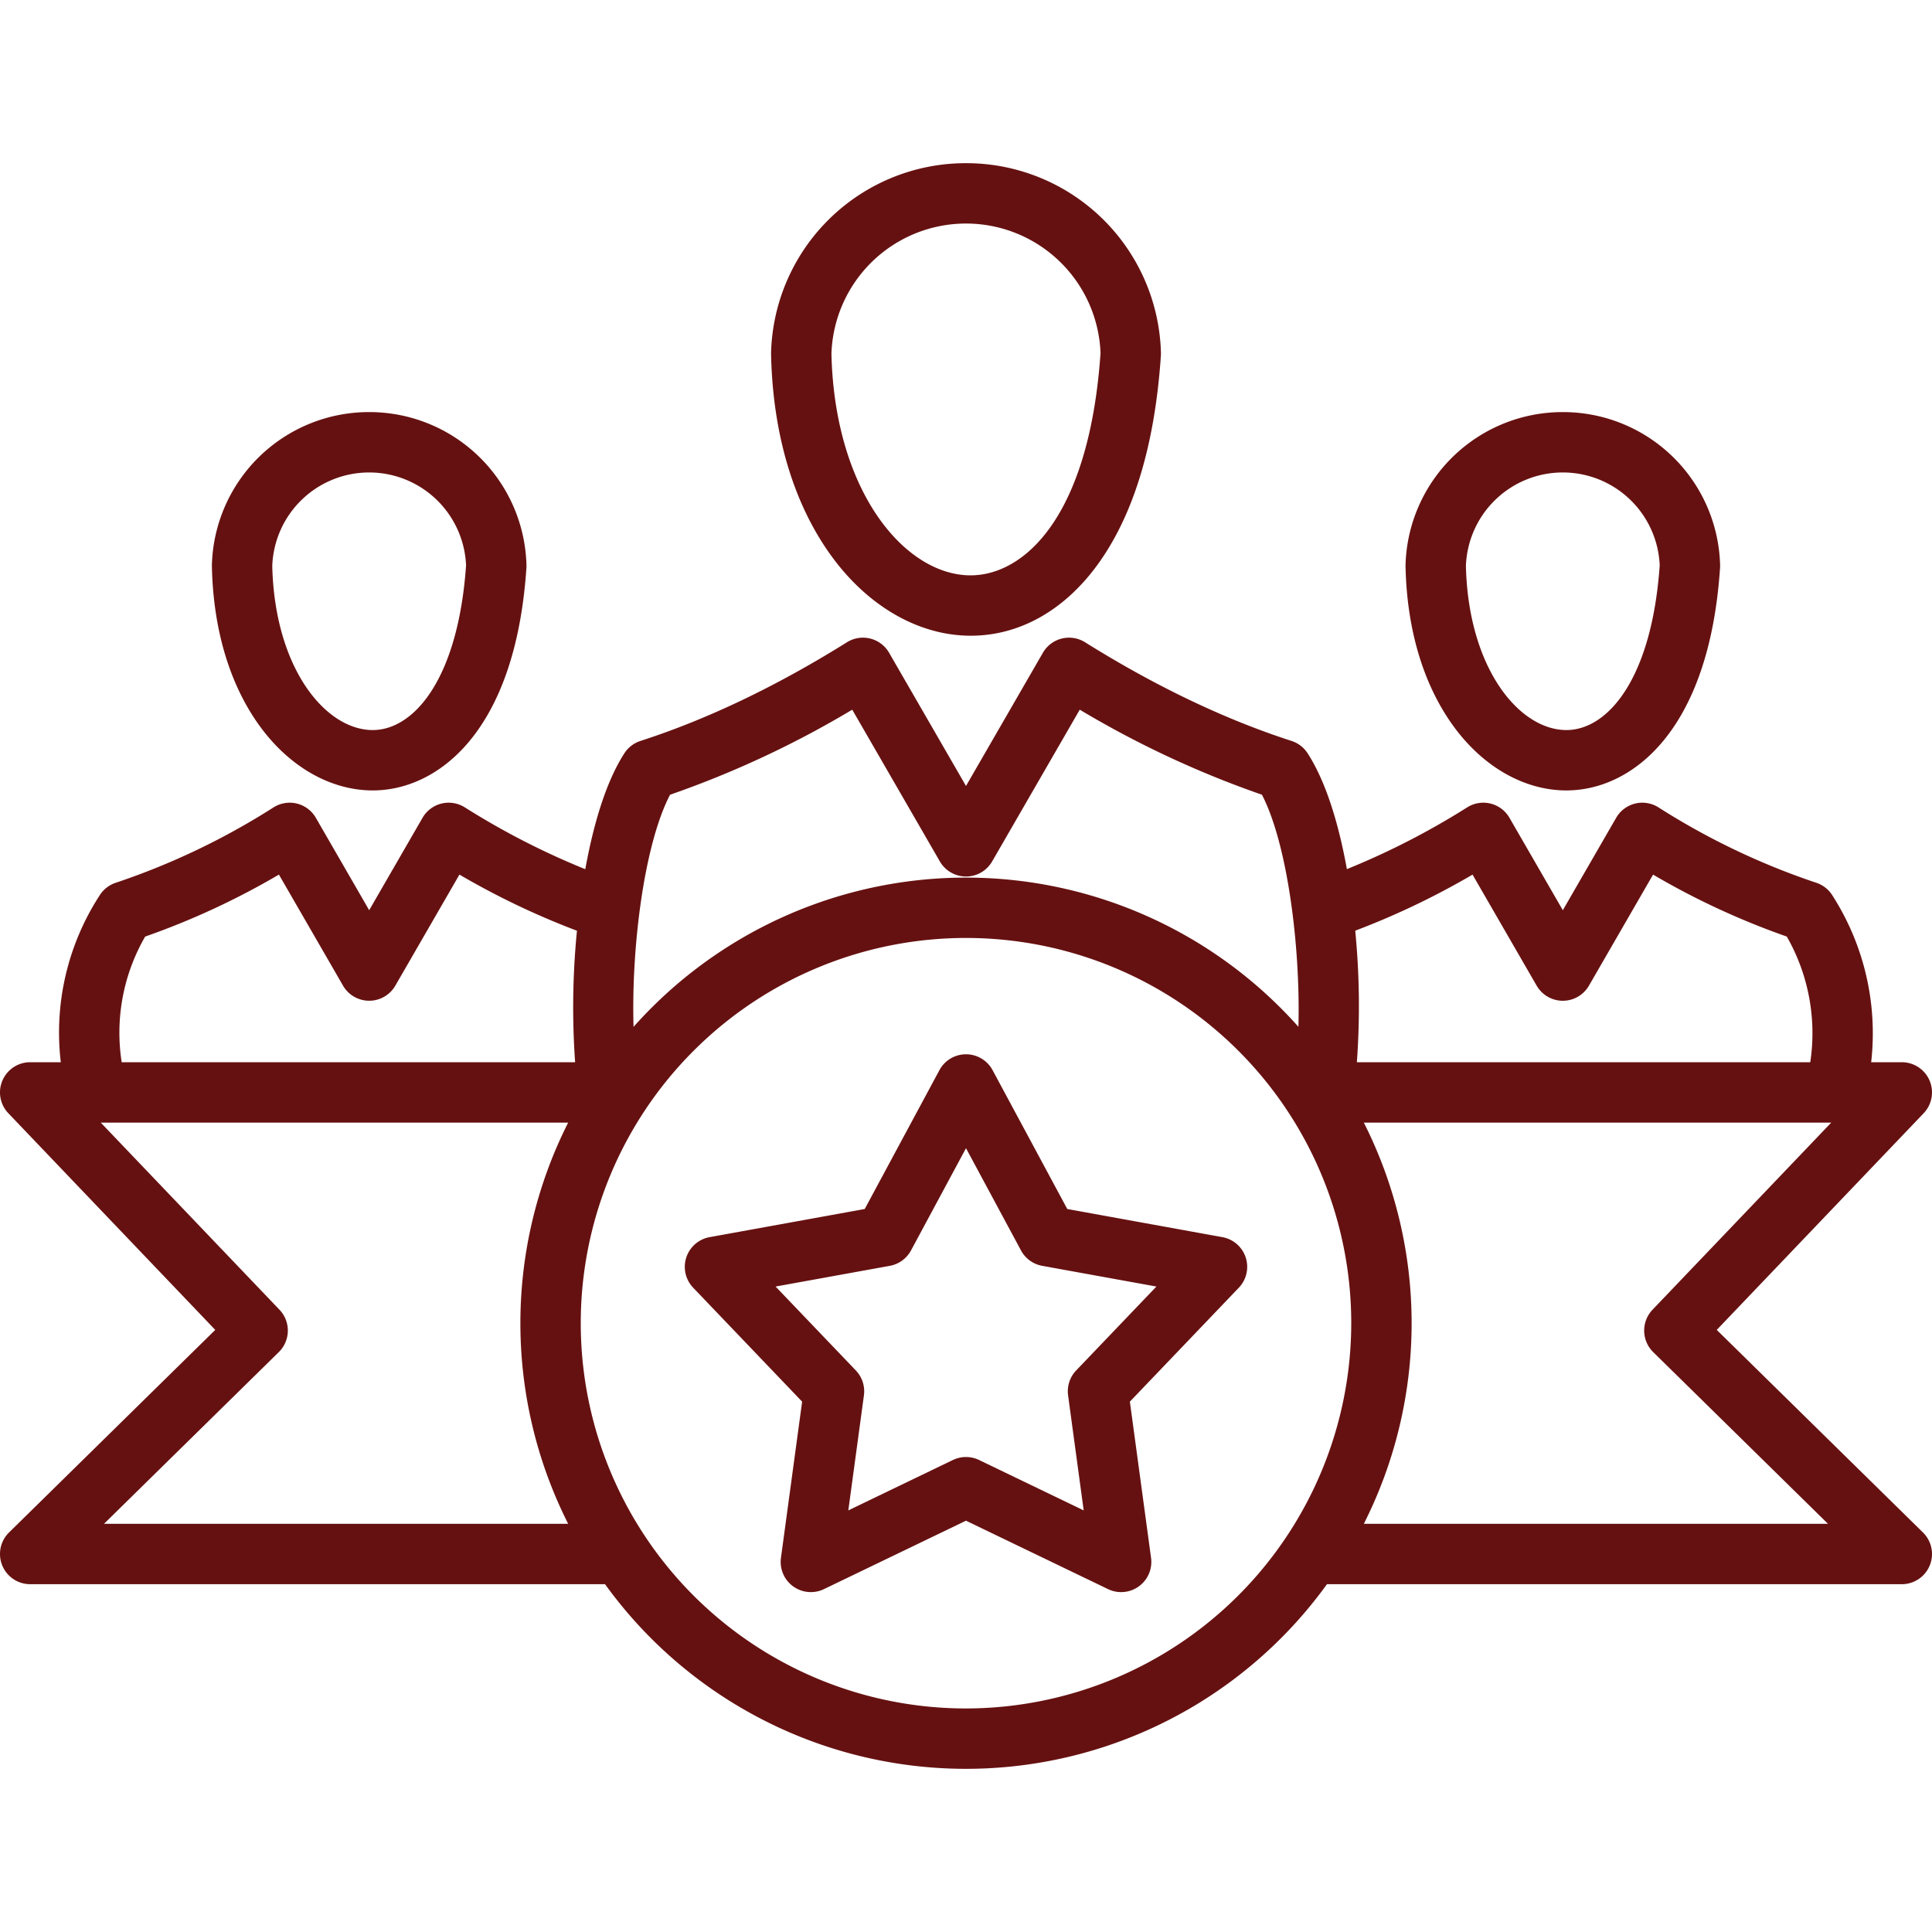 <svg xmlns="http://www.w3.org/2000/svg" version="1.1" xmlns:xlink="http://www.w3.org/1999/xlink"
	xmlns:svgjs="http://svgjs.com/svgjs" width="512" height="512" x="0" y="0" viewBox="0 0 512 512"
	style="enable-background:new 0 0 512 512" xml:space="preserve"><g><path d="m57.044 352.436-54.65 53.685a8 8 0 0 0 5.606 13.707h152.342a117.972 117.972 0 0 0 191.317 0h152.341a8 8 0 0 0 5.606-13.707l-54.65-53.685 54.829-57.41a8 8 0 0 0 -5.785-13.526h-8.119a67.676 67.676 0 0 0 -10.348-44.313 8 8 0 0 0 -4.254-3.263 189.734 189.734 0 0 1 -41.806-19.984 8 8 0 0 0 -11.169 2.784l-14.14 24.489-14.141-24.489a8 8 0 0 0 -11.169-2.784 201.34 201.34 0 0 1 -31.914 16.387c-2.21-12.215-5.624-23.313-10.417-30.71a8 8 0 0 0 -4.253-3.262c-17.715-5.724-36.125-14.522-54.72-26.15a8 8 0 0 0 -11.169 2.783l-20.381 35.3-20.381-35.3a8 8 0 0 0 -11.169-2.783c-18.595 11.628-37 20.426-54.72 26.15a8 8 0 0 0 -4.253 3.262c-4.756 7.339-8.156 18.471-10.366 30.733a201.37 201.37 0 0 1 -31.965-16.41 8 8 0 0 0 -11.169 2.784l-14.14 24.489-14.137-24.489a8 8 0 0 0 -11.169-2.784 189.734 189.734 0 0 1 -41.806 19.984 8 8 0 0 0 -4.254 3.263 66.781 66.781 0 0 0 -10.359 44.313h-8.112a8 8 0 0 0 -5.785 13.526zm-29.484 51.392 46.324-45.506a8 8 0 0 0 .179-11.233l-47.363-49.589h123.871a117.924 117.924 0 0 0 0 106.328zm228.44 48.93a102.094 102.094 0 1 1 102.094-102.094 102.209 102.209 0 0 1 -102.094 102.094zm181.938-105.669a8 8 0 0 0 .178 11.233l46.324 45.506h-123.01a117.924 117.924 0 0 0 0-106.328h123.87zm-47.7-115.308 16.994 29.431a8 8 0 0 0 13.856 0l16.993-29.431a201.536 201.536 0 0 0 35.438 16.419 51.616 51.616 0 0 1 6.221 33.3h-120.155a205.451 205.451 0 0 0 -.434-34.857 206.039 206.039 0 0 0 31.091-14.862zm-212.664-21.169a260.315 260.315 0 0 0 48.28-22.539l23.218 40.215a8 8 0 0 0 13.856 0l23.218-40.215a260.248 260.248 0 0 0 48.277 22.537c6.735 12.929 10.239 40.159 9.67 61.5a117.909 117.909 0 0 0 -176.2.022c-.614-21.432 2.889-48.532 9.681-61.52zm-139.096 37.588a201.608 201.608 0 0 0 35.437-16.423l16.994 29.431a8 8 0 0 0 13.856 0l16.993-29.431a205.774 205.774 0 0 0 31.142 14.878 206.536 206.536 0 0 0 -.488 34.845h-120.164a50.853 50.853 0 0 1 6.23-33.3zm217.932-79.739q.427.01.853.01c12.9 0 24.832-6.7 33.684-18.938 9.511-13.148 15.129-31.757 16.7-55.309q.026-.39.013-.781a51.611 51.611 0 0 0 -51.636-50.2h-.046a51.611 51.611 0 0 0 -51.636 50.2v.416c.442 21.109 5.925 39.54 15.854 53.3 9.543 13.232 22.743 20.995 36.214 21.302zm-.41-109.219a35.672 35.672 0 0 1 35.653 34.322c-3 43.528-20.3 58.907-34.435 58.907-.148 0-.3 0-.443 0-17.275-.399-35.606-22.471-36.435-58.732a35.673 35.673 0 0 1 35.66-34.497zm74.129 274.015a8 8 0 0 0 -6.181-5.4l-41.109-7.457-19.794-36.794a8 8 0 0 0 -14.09 0l-19.794 36.794-41.109 7.455a8 8 0 0 0 -4.354 13.4l28.876 30.195-5.614 41.4a8 8 0 0 0 11.4 8.282l37.64-18.132 37.641 18.133a8 8 0 0 0 11.4-8.282l-5.614-41.4 28.873-30.192a8 8 0 0 0 1.829-8.002zm-44.929 29.923a8 8 0 0 0 -2.146 6.605l4.134 30.484-27.715-13.352a8.006 8.006 0 0 0 -6.944 0l-27.715 13.352 4.134-30.484a8 8 0 0 0 -2.146-6.605l-21.262-22.232 30.27-5.489a8 8 0 0 0 5.617-4.082l14.573-27.091 14.574 27.091a8 8 0 0 0 5.617 4.082l30.27 5.489zm129.238-153.715c.217 0 .433.008.651.008 17.133 0 37.835-15.379 40.741-58.985.018-.26.022-.52.014-.78a41.635 41.635 0 0 0 -41.656-40.5h-.047a41.636 41.636 0 0 0 -41.658 40.5v.416c.349 16.656 4.7 31.232 12.577 42.15 7.7 10.675 18.409 16.941 29.378 17.191zm-.274-84.257a25.7 25.7 0 0 1 25.674 24.625c-2.131 30.486-14.05 43.885-25.035 43.636-12.463-.284-25.69-16.614-26.321-43.464a25.7 25.7 0 0 1 25.682-24.797zm-316.053 84.257c.217 0 .433.008.652.008 17.132 0 37.835-15.379 40.74-58.985.018-.26.021-.52.014-.78a41.635 41.635 0 0 0 -41.657-40.5h-.047a41.635 41.635 0 0 0 -41.657 40.5v.416c.349 16.656 4.7 31.232 12.576 42.151 7.701 10.674 18.41 16.94 29.379 17.19zm-.274-84.257a25.7 25.7 0 0 1 25.674 24.625c-2.111 30.208-13.868 43.64-24.735 43.64-.1 0-.2 0-.3 0-12.464-.284-25.69-16.614-26.322-43.464a25.7 25.7 0 0 1 25.683-24.801z" fill="#661111" data-original="#000000"></path></g></svg>